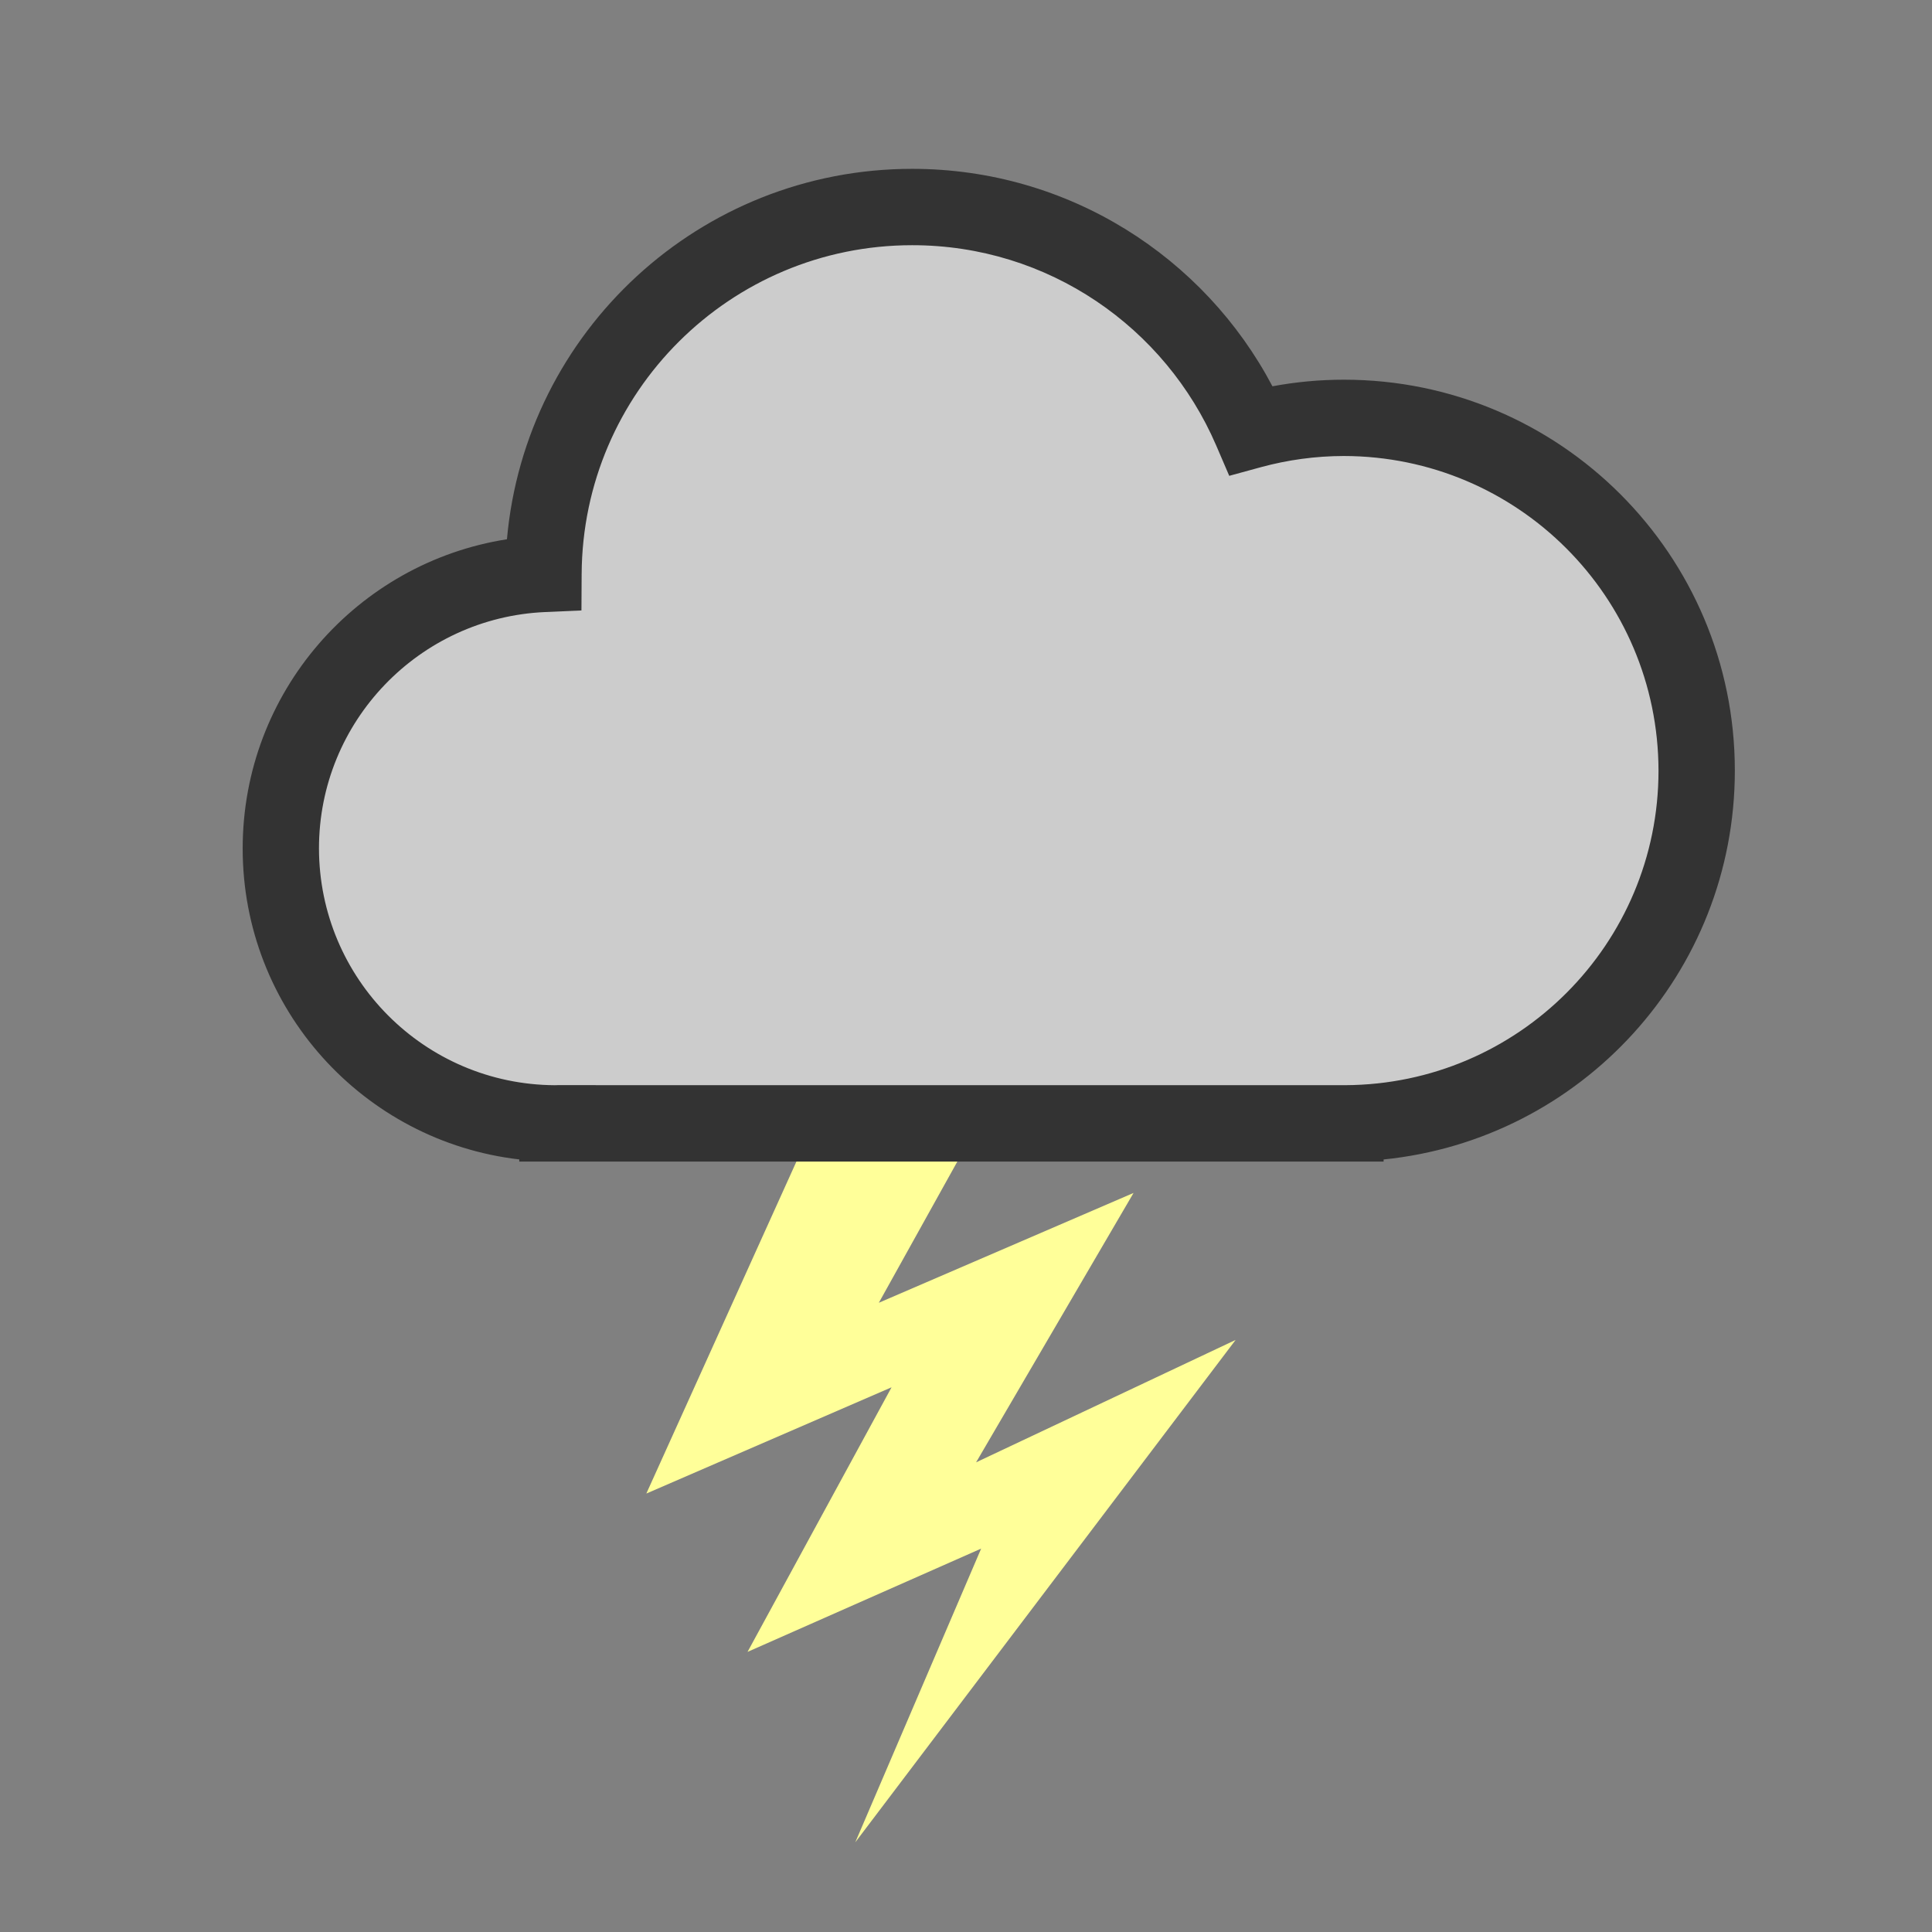 <svg height="35.74mm" viewBox="0 0 35.74 35.74" width="35.74mm" xmlns="http://www.w3.org/2000/svg"><rect x="0" y="0" width="35.74" height="35.74" fill="#808080" stroke="none"/><g transform="matrix(.353 0 0 -.353 -94 42.74)"><path d="m367.77 19.842h-101.313v101.31h101.313z" fill="none"/><path d="m312.797 70.759-12.637-27.952 12.851 5.568-7.548-13.866 12.243 5.413-6.597-15.393 19.933 26.329-13.601-6.415 8.252 14.118-13.349-5.756 9.468 17.029z" fill="#ff9" fill-rule="evenodd"/><g transform="translate(247.185 -193.361)"><path d="m108.019 274.055c0 10.208-8.275 18.485-18.486 18.485-1.682 0-3.31-.229-4.86-.651-2.96 6.88-9.797 11.7-17.764 11.7-10.64 0-19.269-8.6-19.324-19.228-7.657-.335-13.764-6.648-13.764-14.388 0-7.955 6.449-14.405 14.404-14.405.031 0 .061.004.092.004v-.004h41.295v.002c10.174.044 18.407 8.301 18.407 18.485" fill="#ccc"/><path d="m49.585 284.351-.01-1.904-1.903-.084c-6.589-.288-11.854-5.726-11.852-12.39.013-6.833 5.527-12.363 12.351-12.406.024.001.073.004.146.004h1.999v-.002h39.286c9.073.039 16.419 7.405 16.416 16.486-.016 9.104-7.38 16.469-16.486 16.486-1.5-.002-2.948-.206-4.334-.581l-1.676-.458-.686 1.597c-2.658 6.169-8.784 10.491-15.928 10.489h-.004c-9.534-.001-17.272-7.712-17.319-17.237m-3.269-30.784v.111c-8.162.946-14.495 7.88-14.495 16.295.002 8.192 6.001 14.977 13.849 16.205.969 10.881 10.104 19.41 21.238 19.412 8.195-.004 15.307-4.622 18.878-11.396 1.215.227 2.467.346 3.746.346 11.317-.001 20.486-9.171 20.486-20.485 0-10.613-8.069-19.337-18.407-20.379v-.109z" fill="#333"/></g></g></svg>